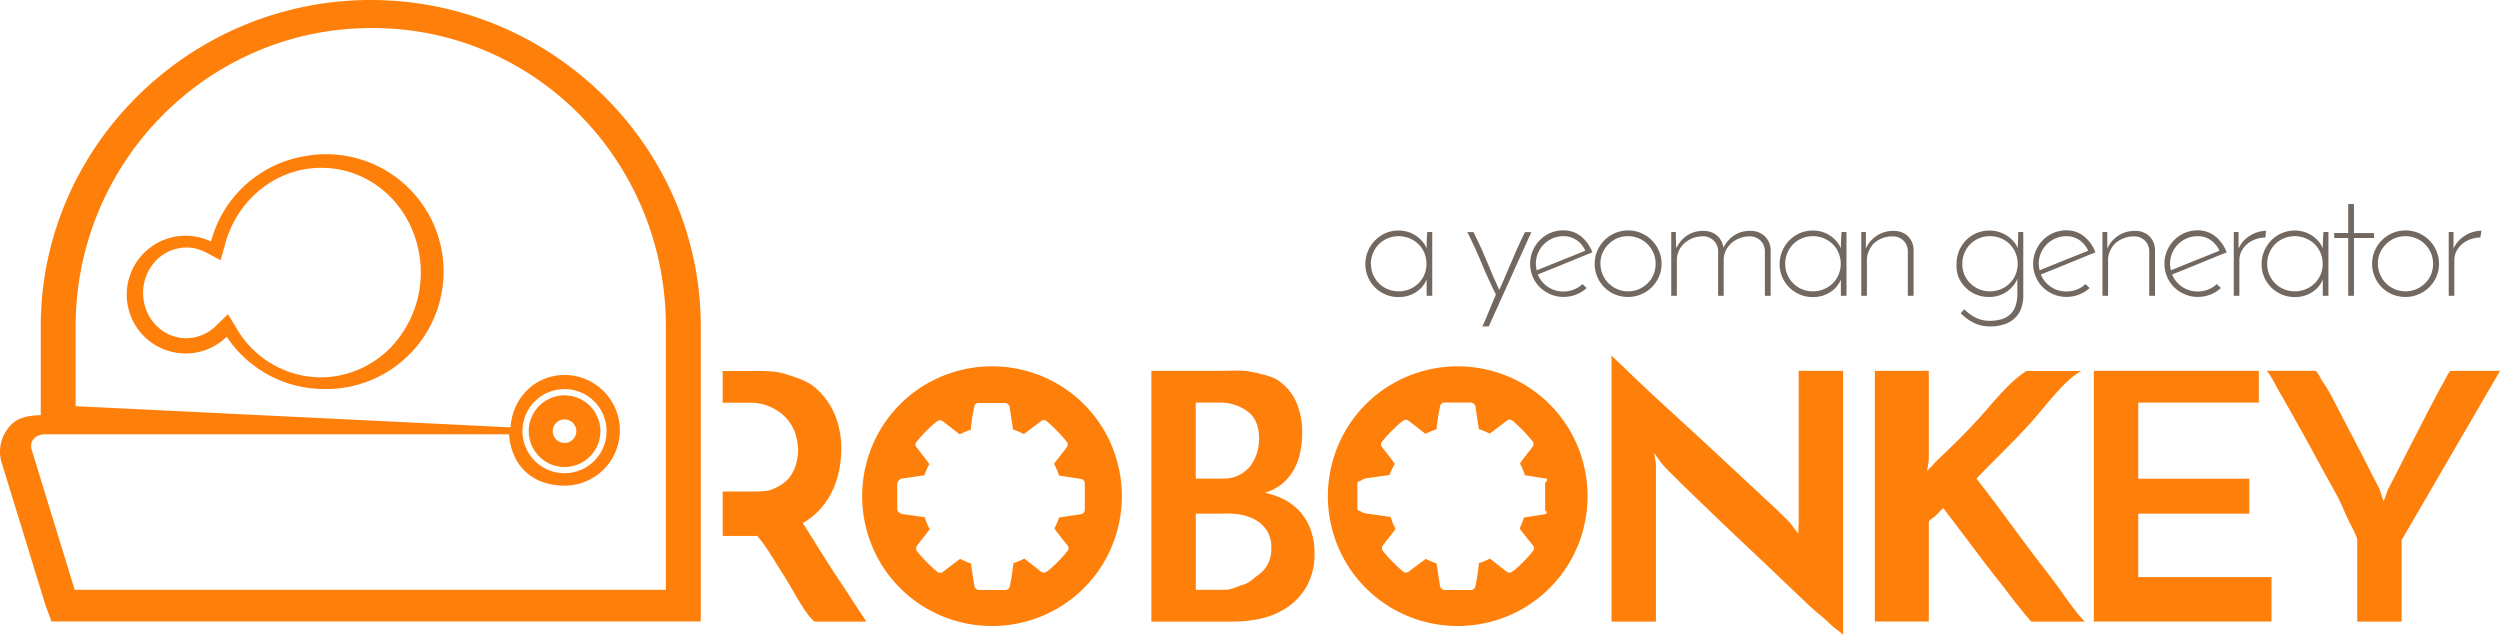 <svg id="Layer_1" data-name="Layer 1" xmlns="http://www.w3.org/2000/svg" viewBox="0 0 787.84 200.23"><defs><style>.cls-1{fill:#ff7f0b;}.cls-2{fill:#726860;}</style></defs><title>robonkey-logo</title><path class="cls-1" d="M116.84,0c-57,0-104,46.14-104,102.84v28h0.59c-4.53,0-8.36.73-10.78,4A11.88,11.88,0,0,0,.59,146l13.61,44.3,2,5.54H220.84v-93C220.84,46.14,173.84,0,116.84,0Zm93,185.87H23.54L10,141.77c-0.86-2.85,1.27-4.9,4.24-4.9H160.4c0.93,11,8.42,16.18,17.5,16.18a17.44,17.44,0,1,0,0-34.88c-9.32,0-16.45,7.34-17,16.5L23.84,128V102.84c0-51.62,41.59-94,93.21-94h0.35c51.62,0,92.44,42.35,92.44,94v83Zm-45.19-50a13.25,13.25,0,1,1,13.25,13.25A13.27,13.27,0,0,1,164.65,135.87Z"/><path class="cls-1" d="M177.91,147.17a11.29,11.29,0,1,0-11.29-11.29A11.31,11.31,0,0,0,177.91,147.17Zm0-15a3.71,3.71,0,1,1-3.71,3.71A3.71,3.71,0,0,1,177.91,132.17Z"/><path class="cls-1" d="M96.19,49.19A36.8,36.8,0,0,0,66.5,76.11a18.55,18.55,0,1,0,4.95,30,36.78,36.78,0,0,0,30.67,16.48A37,37,0,1,0,96.19,49.19Zm30.1,56.48a31.06,31.06,0,0,1-20.71,12.9,30.36,30.36,0,0,1-5.18.34,30.92,30.92,0,0,1-25.76-15.28L71.83,99,68,102.74a13.51,13.51,0,0,1-7.37,3.7,13,13,0,0,1-10.09-2.71,14.31,14.31,0,0,1-5.3-9.41,14.75,14.75,0,0,1,2.6-10.6,13.46,13.46,0,0,1,9-5.58A12.83,12.83,0,0,1,59,78a13.17,13.17,0,0,1,5.84,1.52L69.54,82,71,76.71c3.45-12.43,13.56-21.65,25.76-23.49a30.1,30.1,0,0,1,5.15-.33c15.44,0.33,28.22,12.24,30.38,28.31A34.06,34.06,0,0,1,126.28,105.67Z"/><path class="cls-1" d="M409.25,160.79a17.41,17.41,0,0,0-5.06-3.62,24.57,24.57,0,0,0-5.62-1.89,15.21,15.21,0,0,0,5.56-2.89,15.83,15.83,0,0,0,3.62-4.4,19.21,19.21,0,0,0,2-5.45,29.79,29.79,0,0,0,.61-6.06,23.52,23.52,0,0,0-1.84-9.73,16.21,16.21,0,0,0-5.29-6.56c-2.3-1.67-5.08-2.13-8.34-2.91s-6.9-.4-10.9-0.4H362.84v79h24.38a41.52,41.52,0,0,0,10.13-.94,24.87,24.87,0,0,0,8.62-3.75,20,20,0,0,0,6-6.77,20.58,20.58,0,0,0,2.28-10,20.81,20.81,0,0,0-1.39-7.94A17.52,17.52,0,0,0,409.25,160.79Zm-32.41-33.92h7.59a14.35,14.35,0,0,1,9,3c2.23,1.74,3.34,4.64,3.34,8.27a14.18,14.18,0,0,1-2.73,8.69,10.62,10.62,0,0,1-8.4,4h-8.82v-24Zm22.73,50.83a9.63,9.63,0,0,1-3.12,3.56c-1.33.93-2.89,2.52-4.67,3s-3.67,1.61-5.67,1.61h-9.26v-24h8a30.33,30.33,0,0,1,5.84.27,15.44,15.44,0,0,1,5.06,1.75,10.19,10.19,0,0,1,3.56,3.43,10,10,0,0,1,1.33,5.36A10.81,10.81,0,0,1,399.57,177.7Z"/><path class="cls-1" d="M566.84,164.4l-0.14,3.78-2.35-3.11c-0.52-.67-1.77-1.85-3.51-3.56s-4-3.76-6.57-6.17-5.48-5.08-8.6-8-6.32-5.9-9.58-8.9l-9.63-8.84q-4.73-4.34-8.63-8c-2.6-2.45-4.77-4.54-6.55-6.29s-3.44-2.95-3.44-3.62v84.2h14v-49.6l-0.56-3.56c0.37,0.52.7,1.09,1.22,1.73a7.5,7.5,0,0,1,.83,1.17,46.53,46.53,0,0,0,3.37,3.62c1.74,1.74,3.88,3.86,6.44,6.34s5.39,5.21,8.5,8.18,6.3,6,9.56,9.07,6.47,6.12,9.62,9.12l8.62,8.23c2.6,2.49,5.47,4.62,7.25,6.4s4.14,3,4.14,3.67V116.87h-14V164.4Z"/><path class="cls-1" d="M640,173.69q-4.12-5.51-8.29-11.18t-8.85-11.68c5.49-5.78,11-10.92,16.47-16.92s11-14,16.58-17H638.65c-5,3-9.89,9.18-14.52,14.37s-9.47,9.82-14.52,14.64a6.8,6.8,0,0,1-1.17,1.31,9.91,9.91,0,0,0-1.17,1.3c0.07-.67.26-1.38,0.34-2.05s0.23-1.35.23-1.94V116.87h-17v79h17V164.63c0-.74,1.48-1.47,2.22-2.17s1.46-1.5,2.28-2.39c2.52,3.26,4.88,6.4,7.15,9.4s4.49,6,6.72,8.9,4.44,5.59,6.67,8.56,4.63,5.95,7.22,8.95H657c-3-3-6-7.59-8.73-11.34S642.73,177.36,640,173.69Z"/><polygon class="cls-1" points="673.84 161.87 708.84 161.87 708.84 150.87 673.84 150.87 673.84 126.87 711.84 126.87 711.84 116.87 659.84 116.87 659.84 195.87 715.84 195.87 715.84 181.87 673.84 181.87 673.84 161.87"/><path class="cls-1" d="M772.38,116.87c-0.3,0-.85.81-1.67,2.41s-1.8,3.14-2.95,5.4-2.41,4.56-3.78,7.26-2.74,5.32-4.12,8-2.69,5.26-3.95,7.74-2.38,4.63-3.34,6.49c-0.22.52-.45,1.12-0.67,1.82a13.31,13.31,0,0,1-.78,1.94l-1.23-3.78q-1.45-2.78-3.34-6.51t-4-7.79l-4.23-8.12-3.89-7.46c-1.19-2.26-2.21-3.42-3.06-5s-1.43-2.41-1.73-2.41H714.19c0.37,0,1.3,1.4,2.78,4.19s3.3,5.74,5.45,9.63,4.41,7.86,6.79,12.27,4.64,8.47,6.79,12.36,3.27,7.18,4.76,10,2.09,4.38,2.09,4.9v25.68h14V170.19l31-53.32H772.38Z"/><path class="cls-1" d="M333.16,120.93a41.18,41.18,0,0,0-41.08,0,40.74,40.74,0,0,0-14.89,14.89,41.18,41.18,0,0,0,0,41.08,40.74,40.74,0,0,0,14.89,14.89,41.18,41.18,0,0,0,41.08,0,40.74,40.74,0,0,0,14.89-14.89,41.18,41.18,0,0,0,0-41.08A40.74,40.74,0,0,0,333.16,120.93Zm8.68,39.73a1.49,1.49,0,0,1-.32.87,1.18,1.18,0,0,1-.77.49l-7,1.06a24.35,24.35,0,0,1-1.48,3.46q1.33,1.9,4.07,5.25a1.47,1.47,0,0,1,.38,1,1.27,1.27,0,0,1-.34.87,38.66,38.66,0,0,1-3.76,4.11q-2.74,2.7-3.57,2.7a1.86,1.86,0,0,1-1-.34l-5.25-4.1a21.67,21.67,0,0,1-3.46,1.44,66.8,66.8,0,0,1-1.1,7.23,1.41,1.41,0,0,1-1.37,1.22H308.4a1.62,1.62,0,0,1-.93-0.48,1.29,1.29,0,0,1-.44-0.89l-1.06-7a23.51,23.51,0,0,1-3.42-1.43l-5.36,4.06a1.37,1.37,0,0,1-1,.34,1.31,1.31,0,0,1-.95-0.42,50.14,50.14,0,0,1-6.27-6.39,1.48,1.48,0,0,1-.27-0.87,1.47,1.47,0,0,1,.3-0.87q0.57-.8,1.94-2.53t2.05-2.68a18.81,18.81,0,0,1-1.56-3.76l-7-1a2,2,0,0,1-1.09-.48,1.93,1.93,0,0,1-.6-0.89v-8.44a2.09,2.09,0,0,1,.6-0.87,1.46,1.46,0,0,1,.87-0.49l7.14-1.06a19,19,0,0,1,1.52-3.5c-1-1.44-2.35-3.19-4-5.25a1.42,1.42,0,0,1-.37-0.91,1.61,1.61,0,0,1,.35-0.87,37.88,37.88,0,0,1,3.75-4.09q2.76-2.72,3.59-2.72a1.62,1.62,0,0,1,1,.38l5.25,4.07a21.7,21.7,0,0,1,3.46-1.44,66.7,66.7,0,0,1,1.1-7.22,1.41,1.41,0,0,1,1.37-1.22h8.44a1.61,1.61,0,0,1,.93.48,1.29,1.29,0,0,1,.44.89l1.06,7a23.53,23.53,0,0,1,3.42,1.43l5.4-4.06a1.23,1.23,0,0,1,.91-0.34,1.47,1.47,0,0,1,.95.38,52,52,0,0,1,6.27,6.46,1.23,1.23,0,0,1,.27.84,1.47,1.47,0,0,1-.3.87q-0.57.8-1.94,2.53t-2.05,2.68a22.89,22.89,0,0,1,1.56,3.72l7,1.06a1.23,1.23,0,0,1,.81.48,1.45,1.45,0,0,1,.32.89v8.44Z"/><path class="cls-1" d="M479.92,120.93a41.18,41.18,0,0,0-41.08,0,40.74,40.74,0,0,0-14.89,14.89,41.18,41.18,0,0,0,0,41.08,40.74,40.74,0,0,0,14.89,14.89,41.18,41.18,0,0,0,41.08,0,40.74,40.74,0,0,0,14.89-14.89,41.18,41.18,0,0,0,0-41.08A40.74,40.74,0,0,0,479.92,120.93Zm6.92,39.73c0,0.3.76,0.6,0.56,0.87s0,0.44-.33.49l-6.81,1.06a25.18,25.18,0,0,1-1.37,3.46c0.89,1.27,2.3,3,4.12,5.25a1.51,1.51,0,0,1,.41,1,1.25,1.25,0,0,1-.33.87,38.4,38.4,0,0,1-3.76,4.11q-2.74,2.7-3.57,2.7a1.85,1.85,0,0,1-1-.34l-5.24-4.1a21.67,21.67,0,0,1-3.46,1.44,66.82,66.82,0,0,1-1.1,7.23,1.41,1.41,0,0,1-1.37,1.22h-8.44a1.62,1.62,0,0,1-.93-0.48,1.29,1.29,0,0,1-.44-0.89l-1.06-7a23.51,23.51,0,0,1-3.42-1.43L444,180.09a1.37,1.37,0,0,1-1,.34,1.31,1.31,0,0,1-.95-0.42,50.14,50.14,0,0,1-6.27-6.39,1.48,1.48,0,0,1-.27-0.87,1.47,1.47,0,0,1,.3-0.87q0.57-.8,1.94-2.53t2.05-2.68a18.81,18.81,0,0,1-1.56-3.76l-7-1a5.79,5.79,0,0,1-2-.48c-0.2-.27-1.48-0.56-1.48-0.89v-8.44c0-.3,1.28-0.6,1.48-0.87a2.77,2.77,0,0,1,1.31-.49l7.36-1.06a19.69,19.69,0,0,1,1.63-3.5c-1-1.44-2.29-3.19-4-5.25a1.37,1.37,0,0,1-.34-0.91,1.64,1.64,0,0,1,.36-0.87A38.14,38.14,0,0,1,439.4,135q2.76-2.72,3.59-2.72a1.63,1.63,0,0,1,1,.38l5.25,4.07a21.7,21.7,0,0,1,3.46-1.44,66.69,66.69,0,0,1,1.1-7.22,1.41,1.41,0,0,1,1.37-1.22h8.44a1.61,1.61,0,0,1,.93.48,1.29,1.29,0,0,1,.44.89l1.06,7a23.53,23.53,0,0,1,3.42,1.43l5.4-4.06a1.23,1.23,0,0,1,.91-0.34,1.47,1.47,0,0,1,.95.38,52,52,0,0,1,6.27,6.46,1.23,1.23,0,0,1,.27.84,1.47,1.47,0,0,1-.3.87q-0.57.8-1.94,2.53T479,146.07a22.89,22.89,0,0,1,1.56,3.72l7,1.06c0.33,0.05-.27.21-0.07,0.48s-0.56.56-.56,0.89v8.44Z"/><path class="cls-2" d="M430.28,83.19a10.21,10.21,0,0,1,.83-4.1,10.89,10.89,0,0,1,2.23-3.35,10.45,10.45,0,0,1,3.3-2.26,10.06,10.06,0,0,1,4.08-.83,9.8,9.8,0,0,1,3,.44,9.62,9.62,0,0,1,2.54,1.22,9.91,9.91,0,0,1,2,1.79,8,8,0,0,1,1.32,2.15q0-1.3.05-2.6t0.16-2.54h1.56V93.21h-1.77V88.07A8.41,8.41,0,0,1,446.32,92a9.64,9.64,0,0,1-5.61,1.61,10.18,10.18,0,0,1-4.13-.83,10.67,10.67,0,0,1-3.3-2.23,10.32,10.32,0,0,1-2.21-3.3A10.17,10.17,0,0,1,430.28,83.19Zm1.77-.05a8.53,8.53,0,0,0,5.29,8,9,9,0,0,0,6.85,0,8.88,8.88,0,0,0,2.8-1.84,8.45,8.45,0,0,0,1.87-2.75,8.58,8.58,0,0,0,.67-3.4,8.78,8.78,0,0,0-.67-3.43A8.38,8.38,0,0,0,447,76.94a9,9,0,0,0-9.66-1.84,8.39,8.39,0,0,0-4.62,4.62A8.78,8.78,0,0,0,432,83.14Z"/><path class="cls-2" d="M469.16,102.86h-2q0.62-1.3,1.09-2.41t0.91-2.26q0.44-1.14,1-2.41t1.25-3Q469,88,466.93,83t-4.52-9.86h1.92q1.4,2.75,2.49,5.17t2,4.65q0.94,2.23,1.82,4.31t1.82,4.1q0.94-2,1.82-4.1L476.11,83q0.94-2.21,2-4.65t2.47-5.19h2Z"/><path class="cls-2" d="M500,90.77a10.5,10.5,0,0,1-3.3,2.05,10.83,10.83,0,0,1-4,.75,10.23,10.23,0,0,1-4.1-.83,10.91,10.91,0,0,1-3.35-2.23,10.11,10.11,0,0,1-2.23-3.3,10.63,10.63,0,0,1,0-8.18,10.91,10.91,0,0,1,2.23-3.35,10.45,10.45,0,0,1,3.3-2.26,10,10,0,0,1,4.08-.83,8.66,8.66,0,0,1,5.68,1.95,11.64,11.64,0,0,1,3.5,5q-1.87.73-4,1.61l-4.46,1.82-4.52,1.84-4.21,1.69a8.57,8.57,0,0,0,3.14,3.87,8.45,8.45,0,0,0,4.91,1.48,8.86,8.86,0,0,0,3.32-.62,8.36,8.36,0,0,0,2.7-1.71ZM499.58,79a7.92,7.92,0,0,0-2.73-3.32,7.13,7.13,0,0,0-4.18-1.25,8.31,8.31,0,0,0-3.4.7A9,9,0,0,0,486.52,77a8.66,8.66,0,0,0-1.84,2.75,8.47,8.47,0,0,0-.67,3.35,7.29,7.29,0,0,0,.08,1.09q0.08,0.52.18,1L488,83.68l4-1.61,3.95-1.58Q497.86,79.71,499.58,79Z"/><path class="cls-2" d="M502.54,83.14a10.21,10.21,0,0,1,.83-4.1,10.59,10.59,0,0,1,5.61-5.6,10.53,10.53,0,0,1,8.2,0,10.59,10.59,0,0,1,5.61,5.6,10.24,10.24,0,0,1,.83,4.1,10.06,10.06,0,0,1-.83,4.08,10.46,10.46,0,0,1-2.26,3.3,10.92,10.92,0,0,1-3.35,2.23,10.37,10.37,0,0,1-4.15.83,10.52,10.52,0,0,1-4.1-.8,10.22,10.22,0,0,1-3.32-2.21,10.68,10.68,0,0,1-2.23-3.3A10.16,10.16,0,0,1,502.54,83.14Zm1.82,0a8.71,8.71,0,0,0,12.07,8,9,9,0,0,0,2.78-1.84,8.45,8.45,0,0,0,1.87-2.75,8.91,8.91,0,0,0,0-6.8,8.72,8.72,0,0,0-4.65-4.65,8.89,8.89,0,0,0-6.8,0A8.42,8.42,0,0,0,506.87,77,8.94,8.94,0,0,0,505,79.74,8.59,8.59,0,0,0,504.35,83.14Z"/><path class="cls-2" d="M526.67,73.12h1.45c0,0.14,0,.47,0,1s0,1.07.05,1.66,0,1.13.05,1.64,0,0.8,0,.91a9.62,9.62,0,0,1,3.27-4,8.78,8.78,0,0,1,5.24-1.56,6.41,6.41,0,0,1,4.39,1.48,5.79,5.79,0,0,1,1.95,3.87,10.16,10.16,0,0,1,3.32-3.87,8.68,8.68,0,0,1,5.09-1.48,6.33,6.33,0,0,1,4.65,1.66A6.15,6.15,0,0,1,558,78.67V93.21h-1.82V79a4.87,4.87,0,0,0-1.3-3.11,4.81,4.81,0,0,0-3.48-1.4,8.79,8.79,0,0,0-3.11.55,8.43,8.43,0,0,0-2.57,1.51,7.45,7.45,0,0,0-1.79,2.28,6.88,6.88,0,0,0-.73,2.93V93.21h-1.76V79a4.66,4.66,0,0,0-4.78-4.52,8.81,8.81,0,0,0-3.19.57,8.56,8.56,0,0,0-2.6,1.56A7.16,7.16,0,0,0,529.09,79a7.08,7.08,0,0,0-.65,3V93.21h-1.77V73.12Z"/><path class="cls-2" d="M560.83,83.19a10.21,10.21,0,0,1,.83-4.1,10.89,10.89,0,0,1,2.23-3.35,10.45,10.45,0,0,1,3.3-2.26,10.06,10.06,0,0,1,4.08-.83,9.8,9.8,0,0,1,3,.44,9.62,9.62,0,0,1,2.54,1.22,9.91,9.91,0,0,1,2,1.79,8,8,0,0,1,1.32,2.15q0-1.3.05-2.6t0.16-2.54h1.56V93.21h-1.77V88.07A8.41,8.41,0,0,1,576.87,92a9.64,9.64,0,0,1-5.61,1.61,10.18,10.18,0,0,1-4.13-.83,10.67,10.67,0,0,1-3.3-2.23,10.32,10.32,0,0,1-2.21-3.3A10.17,10.17,0,0,1,560.83,83.19Zm1.77-.05a8.53,8.53,0,0,0,5.29,8,9,9,0,0,0,6.85,0,8.88,8.88,0,0,0,2.8-1.84,8.45,8.45,0,0,0,1.87-2.75,8.58,8.58,0,0,0,.67-3.4,8.78,8.78,0,0,0-.67-3.43,8.38,8.38,0,0,0-1.87-2.78,9,9,0,0,0-9.66-1.84,8.39,8.39,0,0,0-4.62,4.62A8.78,8.78,0,0,0,562.59,83.14Z"/><path class="cls-2" d="M586.52,73.12H588c0,0.14,0,.47,0,1s0,1.07,0,1.66,0,1.13,0,1.64,0,0.8,0,.91a9.35,9.35,0,0,1,3.37-4,9.17,9.17,0,0,1,5.29-1.56,6.26,6.26,0,0,1,4.59,1.66,6.15,6.15,0,0,1,1.79,4.31V93.21h-1.82V79a4.87,4.87,0,0,0-1.3-3.11,4.81,4.81,0,0,0-3.48-1.4,9,9,0,0,0-3.22.57,8.45,8.45,0,0,0-2.62,1.56A7.45,7.45,0,0,0,589,79a6.85,6.85,0,0,0-.67,3V93.21h-1.77V73.12Z"/><path class="cls-2" d="M616.58,83.14a10.59,10.59,0,0,1,3-7.45,10.11,10.11,0,0,1,3.3-2.23,10.34,10.34,0,0,1,4.08-.8,9.9,9.9,0,0,1,3.09.47,10.1,10.1,0,0,1,2.57,1.25,9.33,9.33,0,0,1,2,1.79,7.62,7.62,0,0,1,1.25,2.1q0-1.3.08-2.6T636,73.12h1.61V93.21a11.83,11.83,0,0,1-.57,3.71,8.09,8.09,0,0,1-1.82,3.06,8.73,8.73,0,0,1-3.24,2.1,13.58,13.58,0,0,1-4.91.78,11.87,11.87,0,0,1-4.54-.88,15.57,15.57,0,0,1-4.65-3.27l1.14-1.25a14.43,14.43,0,0,0,2.21,1.84,11.36,11.36,0,0,0,2,1.09,9.59,9.59,0,0,0,1.9.54,10.78,10.78,0,0,0,1.84.16,12.25,12.25,0,0,0,4.1-.6,6.37,6.37,0,0,0,4.15-4.26,12.13,12.13,0,0,0,.52-3.3V90.72c0-.07,0-0.24,0-0.52s0-.57,0-0.88,0-.6,0-0.88,0-.45,0-0.52a9.55,9.55,0,0,1-9,5.66,10.34,10.34,0,0,1-4.08-.8,10.08,10.08,0,0,1-3.3-2.23,10.59,10.59,0,0,1-2.21-3.32A10.31,10.31,0,0,1,616.58,83.14Zm1.82,0a8.53,8.53,0,0,0,5.29,8,9,9,0,0,0,6.85,0,8.58,8.58,0,0,0,5.3-8,8.81,8.81,0,0,0-.67-3.43,8.4,8.4,0,0,0-4.62-4.62,9,9,0,0,0-6.85,0,8.41,8.41,0,0,0-4.62,4.62A8.78,8.78,0,0,0,618.4,83.14Z"/><path class="cls-2" d="M658.52,90.77a10.5,10.5,0,0,1-3.3,2.05,10.83,10.83,0,0,1-4,.75,10.23,10.23,0,0,1-4.1-.83,10.91,10.91,0,0,1-3.35-2.23,10.11,10.11,0,0,1-2.23-3.3,10.63,10.63,0,0,1,0-8.18,10.91,10.91,0,0,1,2.23-3.35,10.45,10.45,0,0,1,3.3-2.26,10,10,0,0,1,4.08-.83,8.66,8.66,0,0,1,5.68,1.95,11.64,11.64,0,0,1,3.5,5q-1.87.73-4,1.61l-4.46,1.82-4.52,1.84-4.21,1.69a8.57,8.57,0,0,0,3.14,3.87,8.45,8.45,0,0,0,4.91,1.48,8.86,8.86,0,0,0,3.32-.62,8.36,8.36,0,0,0,2.7-1.71ZM658.05,79a7.92,7.92,0,0,0-2.73-3.32,7.13,7.13,0,0,0-4.18-1.25,8.31,8.31,0,0,0-3.4.7A9,9,0,0,0,645,77a8.66,8.66,0,0,0-1.84,2.75,8.47,8.47,0,0,0-.67,3.35,7.29,7.29,0,0,0,.08,1.09q0.08,0.52.18,1l3.74-1.53,4-1.61,3.95-1.58Q656.34,79.71,658.05,79Z"/><path class="cls-2" d="M662.57,73.12h1.51c0,0.14,0,.47,0,1s0,1.07,0,1.66,0,1.13,0,1.64,0,0.8,0,.91a9.35,9.35,0,0,1,3.37-4,9.17,9.17,0,0,1,5.29-1.56,6.26,6.26,0,0,1,4.59,1.66,6.15,6.15,0,0,1,1.79,4.31V93.21h-1.82V79a4.87,4.87,0,0,0-1.3-3.11,4.81,4.81,0,0,0-3.48-1.4,9,9,0,0,0-3.22.57,8.45,8.45,0,0,0-2.62,1.56A7.45,7.45,0,0,0,665,79a6.85,6.85,0,0,0-.67,3V93.21h-1.77V73.12Z"/><path class="cls-2" d="M699.89,90.77a10.5,10.5,0,0,1-3.3,2.05,10.83,10.83,0,0,1-4,.75,10.23,10.23,0,0,1-4.1-.83,10.91,10.91,0,0,1-3.35-2.23,10.11,10.11,0,0,1-2.23-3.3,10.63,10.63,0,0,1,0-8.18,10.91,10.91,0,0,1,2.23-3.35,10.45,10.45,0,0,1,3.3-2.26,10,10,0,0,1,4.08-.83,8.66,8.66,0,0,1,5.68,1.95,11.64,11.64,0,0,1,3.5,5q-1.87.73-4,1.61l-4.46,1.82-4.52,1.84-4.21,1.69a8.57,8.57,0,0,0,3.14,3.87,8.45,8.45,0,0,0,4.91,1.48,8.86,8.86,0,0,0,3.32-.62,8.36,8.36,0,0,0,2.7-1.71ZM699.42,79a7.92,7.92,0,0,0-2.73-3.32,7.13,7.13,0,0,0-4.18-1.25,8.31,8.31,0,0,0-3.4.7A9,9,0,0,0,686.37,77a8.66,8.66,0,0,0-1.84,2.75,8.47,8.47,0,0,0-.67,3.35,7.29,7.29,0,0,0,.08,1.09q0.08,0.52.18,1l3.74-1.53,4-1.61,3.95-1.58Q697.71,79.71,699.42,79Z"/><path class="cls-2" d="M713.91,74.83a10.34,10.34,0,0,0-3.09.57,8.32,8.32,0,0,0-2.62,1.48,7.28,7.28,0,0,0-1.82,2.28,6.37,6.37,0,0,0-.67,2.93V93.21h-1.77V73.12h1.51c0,0.14,0,.47,0,1s0,1.07,0,1.66,0,1.13,0,1.64,0,0.8,0,.91a9.17,9.17,0,0,1,3.61-4.07,9.91,9.91,0,0,1,5.06-1.53Z"/><path class="cls-2" d="M712.71,83.19a10.21,10.21,0,0,1,.83-4.1,10.89,10.89,0,0,1,2.23-3.35,10.45,10.45,0,0,1,3.3-2.26,10.06,10.06,0,0,1,4.08-.83,9.8,9.8,0,0,1,3,.44,9.62,9.62,0,0,1,2.54,1.22,9.91,9.91,0,0,1,2,1.79A8,8,0,0,1,732,78.26q0-1.3.05-2.6t0.16-2.54h1.56V93.21H732V88.07A8.41,8.41,0,0,1,728.75,92a9.64,9.64,0,0,1-5.61,1.61,10.18,10.18,0,0,1-4.13-.83,10.67,10.67,0,0,1-3.3-2.23,10.32,10.32,0,0,1-2.21-3.3A10.17,10.17,0,0,1,712.71,83.19Zm1.77-.05a8.53,8.53,0,0,0,5.29,8,9,9,0,0,0,6.85,0,8.88,8.88,0,0,0,2.8-1.84,8.45,8.45,0,0,0,1.87-2.75,8.58,8.58,0,0,0,.67-3.4,8.78,8.78,0,0,0-.67-3.43,8.38,8.38,0,0,0-1.87-2.78,9,9,0,0,0-9.66-1.84,8.39,8.39,0,0,0-4.62,4.62A8.78,8.78,0,0,0,714.48,83.14Z"/><path class="cls-2" d="M740,64.3h1.82v9.14h6.33V75h-6.33V93.21H740V75h-4.41V73.43H740V64.3Z"/><path class="cls-2" d="M747.54,83.14a10.21,10.21,0,0,1,.83-4.1,10.59,10.59,0,0,1,5.61-5.6,10.53,10.53,0,0,1,8.2,0,10.59,10.59,0,0,1,5.61,5.6,10.24,10.24,0,0,1,.83,4.1,10.06,10.06,0,0,1-.83,4.08,10.46,10.46,0,0,1-2.26,3.3,10.92,10.92,0,0,1-3.35,2.23,10.37,10.37,0,0,1-4.15.83,10.52,10.52,0,0,1-4.1-.8,10.22,10.22,0,0,1-3.32-2.21,10.68,10.68,0,0,1-2.23-3.3A10.16,10.16,0,0,1,747.54,83.14Zm1.82,0a8.71,8.71,0,0,0,12.07,8,9,9,0,0,0,2.78-1.84,8.45,8.45,0,0,0,1.87-2.75,8.91,8.91,0,0,0,0-6.8,8.72,8.72,0,0,0-4.65-4.65,8.89,8.89,0,0,0-6.8,0A8.42,8.42,0,0,0,751.88,77,8.94,8.94,0,0,0,750,79.74,8.59,8.59,0,0,0,749.36,83.14Z"/><path class="cls-2" d="M781.65,74.83a10.34,10.34,0,0,0-3.09.57,8.32,8.32,0,0,0-2.62,1.48,7.28,7.28,0,0,0-1.82,2.28,6.37,6.37,0,0,0-.67,2.93V93.21h-1.77V73.12h1.51c0,0.14,0,.47,0,1s0,1.07,0,1.66,0,1.13,0,1.64,0,0.8,0,.91a9.17,9.17,0,0,1,3.61-4.07A9.91,9.91,0,0,1,782,72.71Z"/><path class="cls-1" d="M267.51,187.48c-1.71-2.67-3.36-5.05-5-7.57s-3.17-5-4.73-7.47l-4.78-7.6a22.94,22.94,0,0,0,5.56-4.5,23.23,23.23,0,0,0,3.78-5.73,28.56,28.56,0,0,0,2.11-6.45,33.86,33.86,0,0,0,.67-6.67,27.52,27.52,0,0,0-2.11-11,22.64,22.64,0,0,0-6-8.23c-2.56-2.22-5.67-3.17-9.35-4.35s-7.73-1-12.18-1h-7.74v10h9.41a15.24,15.24,0,0,1,7.12,2.08,13.65,13.65,0,0,1,4.4,3.88,13.21,13.21,0,0,1,2.23,4.66,18.21,18.21,0,0,1,.61,4.36,17,17,0,0,1-.67,4.47,12.24,12.24,0,0,1-2.34,4.45,13,13,0,0,1-4.45,3.08c-1.85,1-4.19,1-7,1h-9.3v14h10.85c2.74,3,5.6,8.09,8.57,12.72s6.12,11.28,9.46,14.28h16.36C271.07,192.87,269.21,190.15,267.51,187.48Z"/></svg>